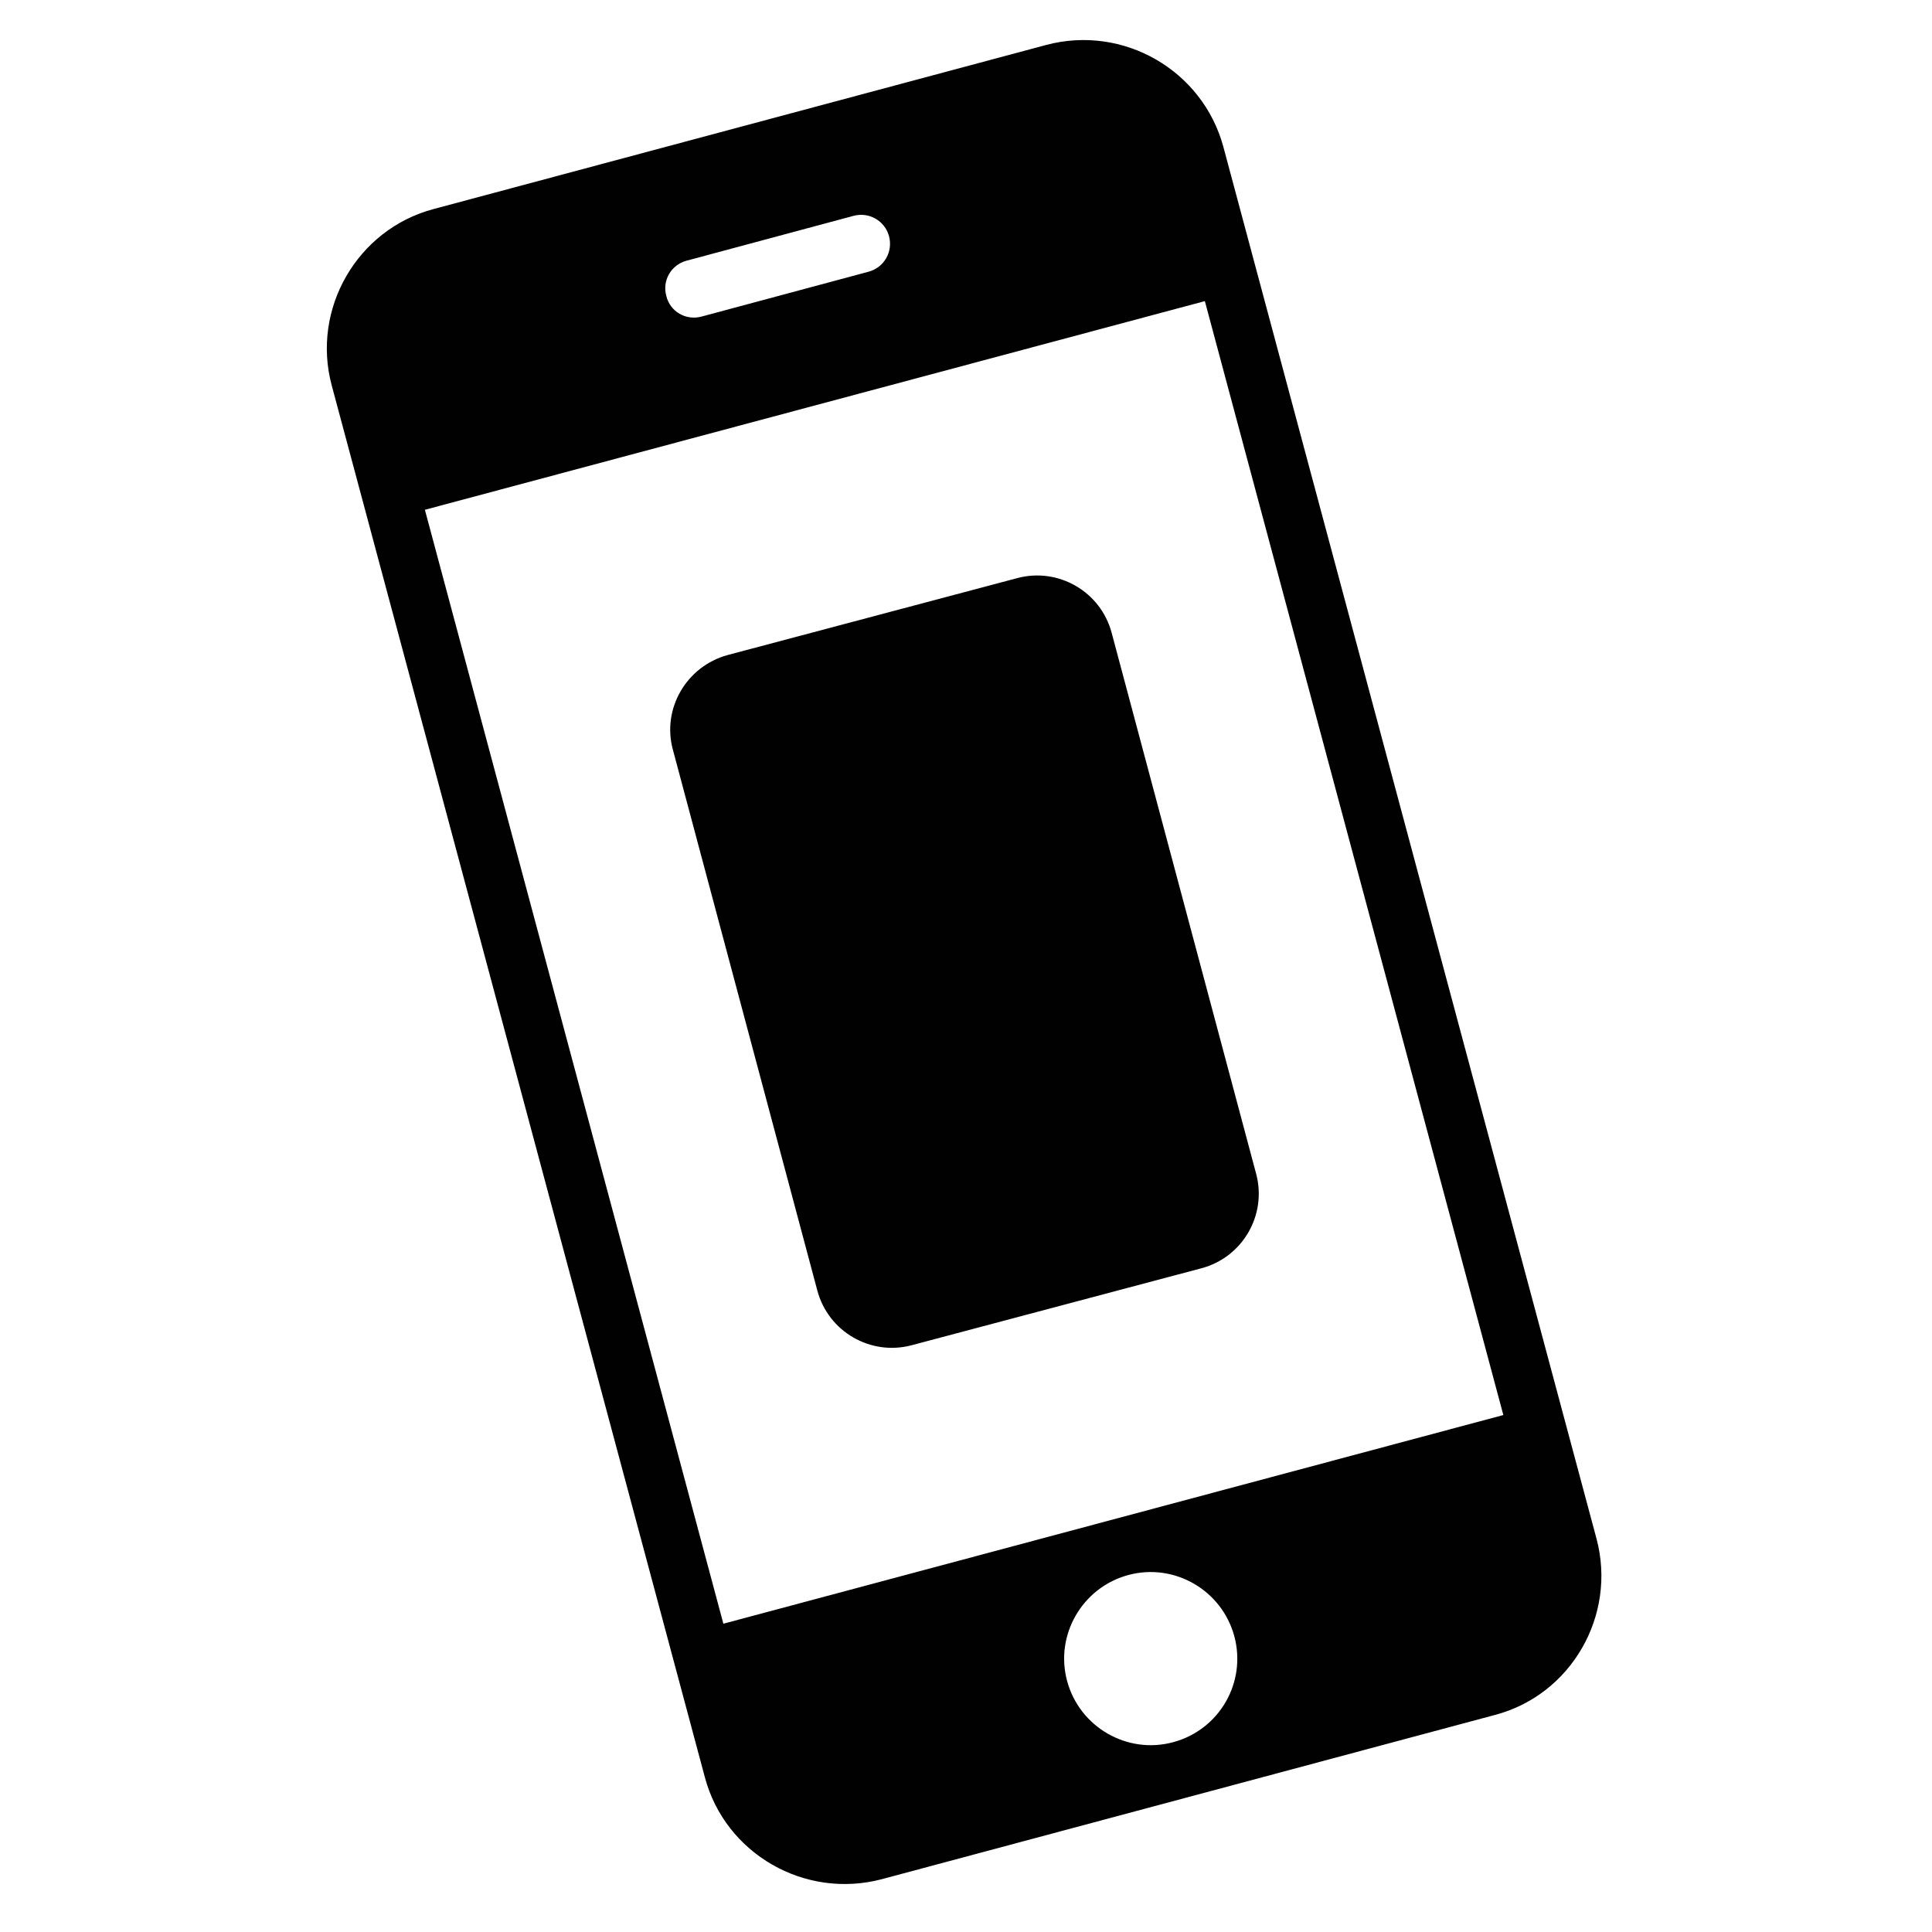 <?xml version="1.0" encoding="utf-8"?>
<!-- Generator: Adobe Illustrator 18.1.1, SVG Export Plug-In . SVG Version: 6.00 Build 0)  -->
<svg version="1.1" id="Layer_1" xmlns="http://www.w3.org/2000/svg" xmlns:xlink="http://www.w3.org/1999/xlink" x="0px" y="0px"
	 width="512px" height="512px" viewBox="0 0 512 512" enable-background="new 0 0 512 512" xml:space="preserve">
<g>
	<g>
		<path fill="#010101" d="M423.1,407.8L324.2,38.9c-5.5-20.3-26.5-32.4-46.9-27L114.9,55.4c-20.3,5.4-32.4,26.5-27,46.7L186.8,471
			c5.4,20.3,26.5,32.4,46.9,27l162.4-43.5C416.4,449.2,428.5,428.1,423.1,407.8z M181.9,69.1l44.3-11.9c4.1-1.1,8.3,1.3,9.4,5.4
			c1.1,4.1-1.3,8.3-5.4,9.4l-44.3,11.9c-4.1,1.1-8.3-1.3-9.3-5.4C175.4,74.3,177.9,70.2,181.9,69.1z M310.9,461.7
			c-12.2,3.3-24.8-4-28.1-16.2c-3.3-12.2,4-24.8,16.2-28.1c12.2-3.3,24.8,4,28.1,16.2C330.4,445.8,323.2,458.4,310.9,461.7z
			 M191.7,430.3l-79.1-295.2l206.7-55.3L398.4,375L191.7,430.3z M178.3,198.6L216.6,342c2.9,10.9,14.1,17.4,25,14.5l76.8-20.4
			c10.9-2.9,17.4-14.1,14.5-25l-38.3-143.4c-2.9-10.9-14.1-17.4-25-14.5l-76.8,20.4C181.9,176.6,175.4,187.8,178.3,198.6z"/>
	</g>
</g>
</svg>

